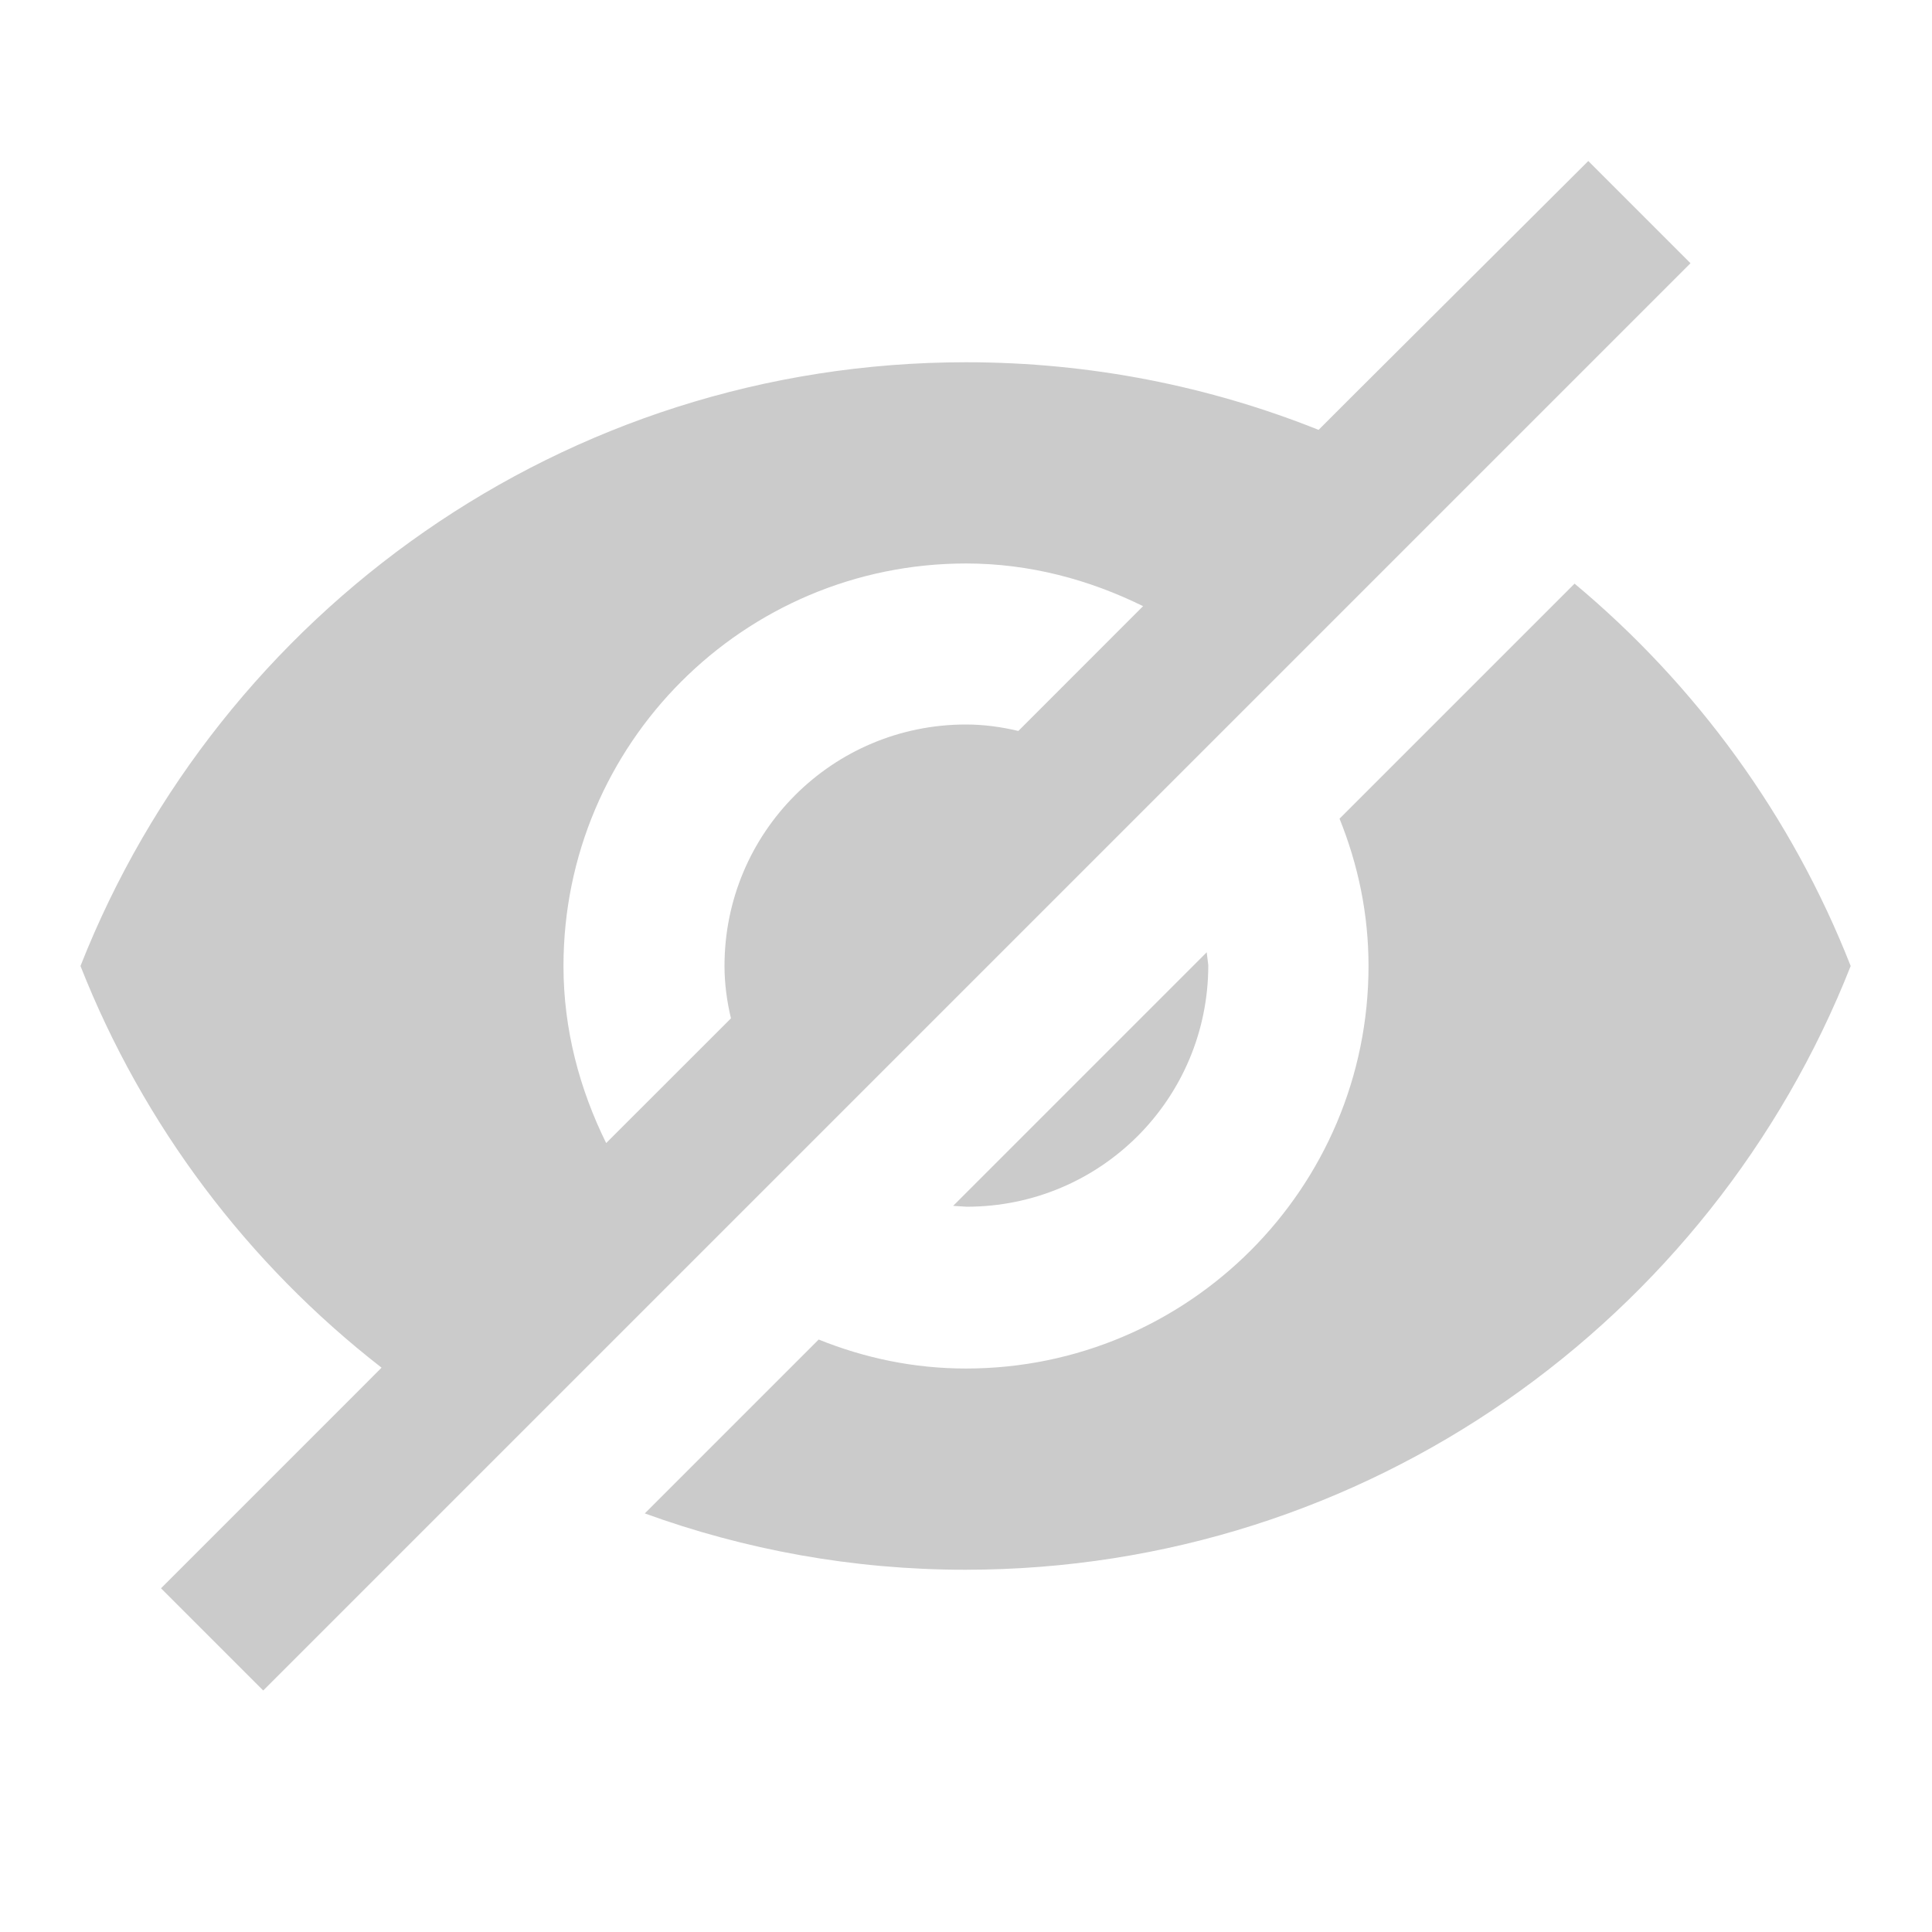 <?xml version="1.0" encoding="UTF-8"?>
<svg width="32px" height="32px" viewBox="0 0 32 32" version="1.1" xmlns="http://www.w3.org/2000/svg" xmlns:xlink="http://www.w3.org/1999/xlink">
    <!-- Generator: Sketch 58 (84663) - https://sketch.com -->
    <title>ico_visibility_on</title>
    <desc>Created with Sketch.</desc>
    <g id="ico_visibility_on" stroke="none" stroke-width="1" fill="none" fill-rule="evenodd">
        <g id="ico_visibility_off">
            <g id="形状" transform="translate(16, 16) scale(-1, 1) rotate(-180) translate(-16, -16) ">
                <path d="M0,0 L32,0 L32,32 L0,32 L0,0 Z M0,0 L32,0 L32,32 L0,32 L0,0 Z M0,0 L32,0 L32,32 L0,32 L0,0 Z M0,0 L32,0 L32,32 L0,32 L0,0 Z"></path>
                <path d="M16,9.333 C19.68,9.333 22.667,12.32 22.667,16 C22.667,16.867 22.493,17.68 22.187,18.44 L26.08,22.333 C28.093,20.653 29.68,18.48 30.653,16 C28.347,10.147 22.653,6 15.987,6 C14.12,6 12.333,6.333 10.68,6.933 L13.56,9.813 C14.32,9.507 15.133,9.333 16,9.333 Z M2.667,5.693 L5.707,8.733 L6.32,9.347 C4.107,11.067 2.373,13.36 1.333,16 C3.64,21.853 9.333,26 16,26 C18.067,26 20.04,25.6 21.84,24.88 L22.4,25.44 L26.307,29.333 L28,27.64 L4.36,4 L2.667,5.693 Z M10.04,13.067 L12.107,15.133 C12.04,15.413 12,15.707 12,16 C12,18.213 13.787,20 16,20 C16.293,20 16.587,19.96 16.867,19.893 L18.933,21.96 C18.04,22.4 17.053,22.667 16,22.667 C12.32,22.667 9.333,19.68 9.333,16 C9.333,14.947 9.6,13.96 10.04,13.067 L10.04,13.067 Z M15.787,12.027 L19.987,16.227 L20.013,16.013 C20.013,13.8 18.227,12.013 16.013,12.013 L15.787,12.027 Z" fill="#000000" fill-rule="nonzero" opacity="0.204"></path>
            </g>
        </g>
    </g>
</svg>